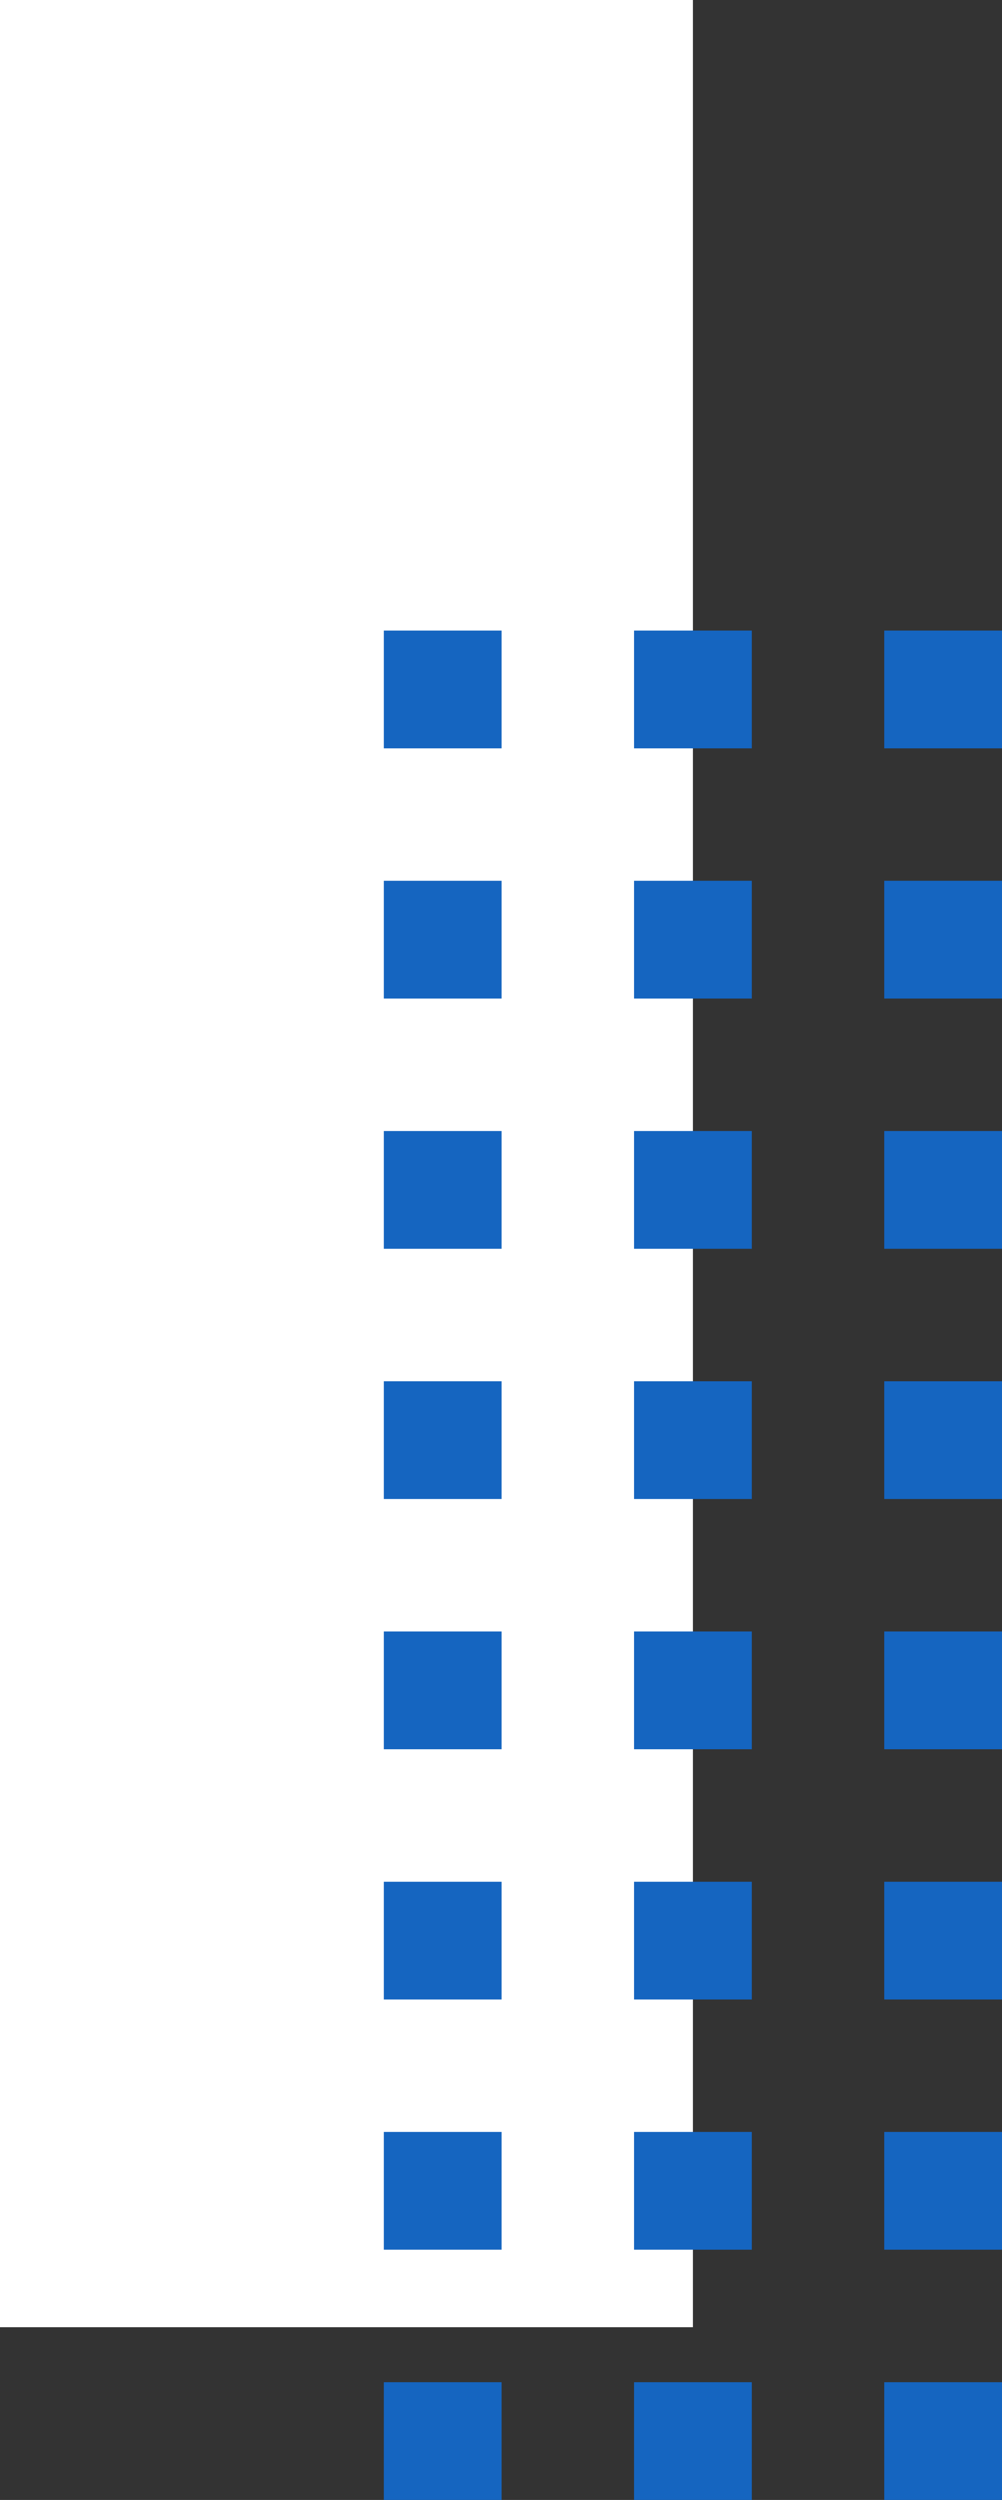 <svg xmlns="http://www.w3.org/2000/svg" width="28.087" height="70.07" viewBox="0 0 28.087 70.07">
  <rect x="0" y="0" width="28.087" height="70.07" fill="#333333" stroke="none"/>
  <g id="Grupo_891527" data-name="Grupo 891527" transform="translate(0 0)">
    <g id="Grupo_152551" data-name="Grupo 152551" transform="translate(0 70.07) rotate(-90)">
      <rect id="Rectángulo_45220" data-name="Rectángulo 45220" width="65.228" height="19.423" transform="translate(70.07 19.423) rotate(180)" fill="#fff"/>
      <g id="Grupo_152556" data-name="Grupo 152556" transform="translate(0 10.759)">
        <rect id="Rectángulo_45221" data-name="Rectángulo 45221" width="3.301" height="3.301" transform="translate(49.095 14.027)" fill="#1565c0"/>
        <rect id="Rectángulo_45222" data-name="Rectángulo 45222" width="3.301" height="3.301" transform="translate(42.082 14.027)" fill="#1565c0"/>
        <rect id="Rectángulo_45223" data-name="Rectángulo 45223" width="3.301" height="3.301" transform="translate(35.068 14.027)" fill="#1565c0"/>
        <rect id="Rectángulo_45224" data-name="Rectángulo 45224" width="3.3" height="3.301" transform="translate(28.055 14.027)" fill="#1565c0"/>
        <rect id="Rectángulo_45225" data-name="Rectángulo 45225" width="3.301" height="3.301" transform="translate(21.041 14.027)" fill="#1565c0"/>
        <rect id="Rectángulo_45226" data-name="Rectángulo 45226" width="3.3" height="3.301" transform="translate(14.027 14.027)" fill="#1565c0"/>
        <rect id="Rectángulo_45227" data-name="Rectángulo 45227" width="3.301" height="3.301" transform="translate(7.014 14.027)" fill="#1565c0"/>
        <rect id="Rectángulo_45228" data-name="Rectángulo 45228" width="3.3" height="3.301" transform="translate(0 14.027)" fill="#1565c0"/>
        <rect id="Rectángulo_45232" data-name="Rectángulo 45232" width="3.301" height="3.301" transform="translate(49.095 7.014)" fill="#1565c0"/>
        <rect id="Rectángulo_45233" data-name="Rectángulo 45233" width="3.301" height="3.301" transform="translate(42.082 7.014)" fill="#1565c0"/>
        <rect id="Rectángulo_45234" data-name="Rectángulo 45234" width="3.301" height="3.301" transform="translate(35.068 7.014)" fill="#1565c0"/>
        <rect id="Rectángulo_45235" data-name="Rectángulo 45235" width="3.3" height="3.301" transform="translate(28.055 7.014)" fill="#1565c0"/>
        <rect id="Rectángulo_45236" data-name="Rectángulo 45236" width="3.301" height="3.301" transform="translate(21.041 7.014)" fill="#1565c0"/>
        <rect id="Rectángulo_45237" data-name="Rectángulo 45237" width="3.3" height="3.301" transform="translate(14.027 7.014)" fill="#1565c0"/>
        <rect id="Rectángulo_45238" data-name="Rectángulo 45238" width="3.301" height="3.301" transform="translate(7.014 7.014)" fill="#1565c0"/>
        <rect id="Rectángulo_45239" data-name="Rectángulo 45239" width="3.3" height="3.301" transform="translate(0 7.014)" fill="#1565c0"/>
        <rect id="Rectángulo_45243" data-name="Rectángulo 45243" width="3.301" height="3.301" transform="translate(49.095)" fill="#1565c0"/>
        <rect id="Rectángulo_45244" data-name="Rectángulo 45244" width="3.301" height="3.301" transform="translate(42.082)" fill="#1565c0"/>
        <rect id="Rectángulo_45245" data-name="Rectángulo 45245" width="3.301" height="3.301" transform="translate(35.068)" fill="#1565c0"/>
        <rect id="Rectángulo_45246" data-name="Rectángulo 45246" width="3.3" height="3.301" transform="translate(28.055)" fill="#1565c0"/>
        <rect id="Rectángulo_45247" data-name="Rectángulo 45247" width="3.301" height="3.301" transform="translate(21.041)" fill="#1565c0"/>
        <rect id="Rectángulo_45248" data-name="Rectángulo 45248" width="3.3" height="3.301" transform="translate(14.027)" fill="#1565c0"/>
        <rect id="Rectángulo_45249" data-name="Rectángulo 45249" width="3.301" height="3.301" transform="translate(7.014)" fill="#1565c0"/>
        <rect id="Rectángulo_45250" data-name="Rectángulo 45250" width="3.3" height="3.301" fill="#1565c0"/>
      </g>
    </g>
  </g>
</svg>
